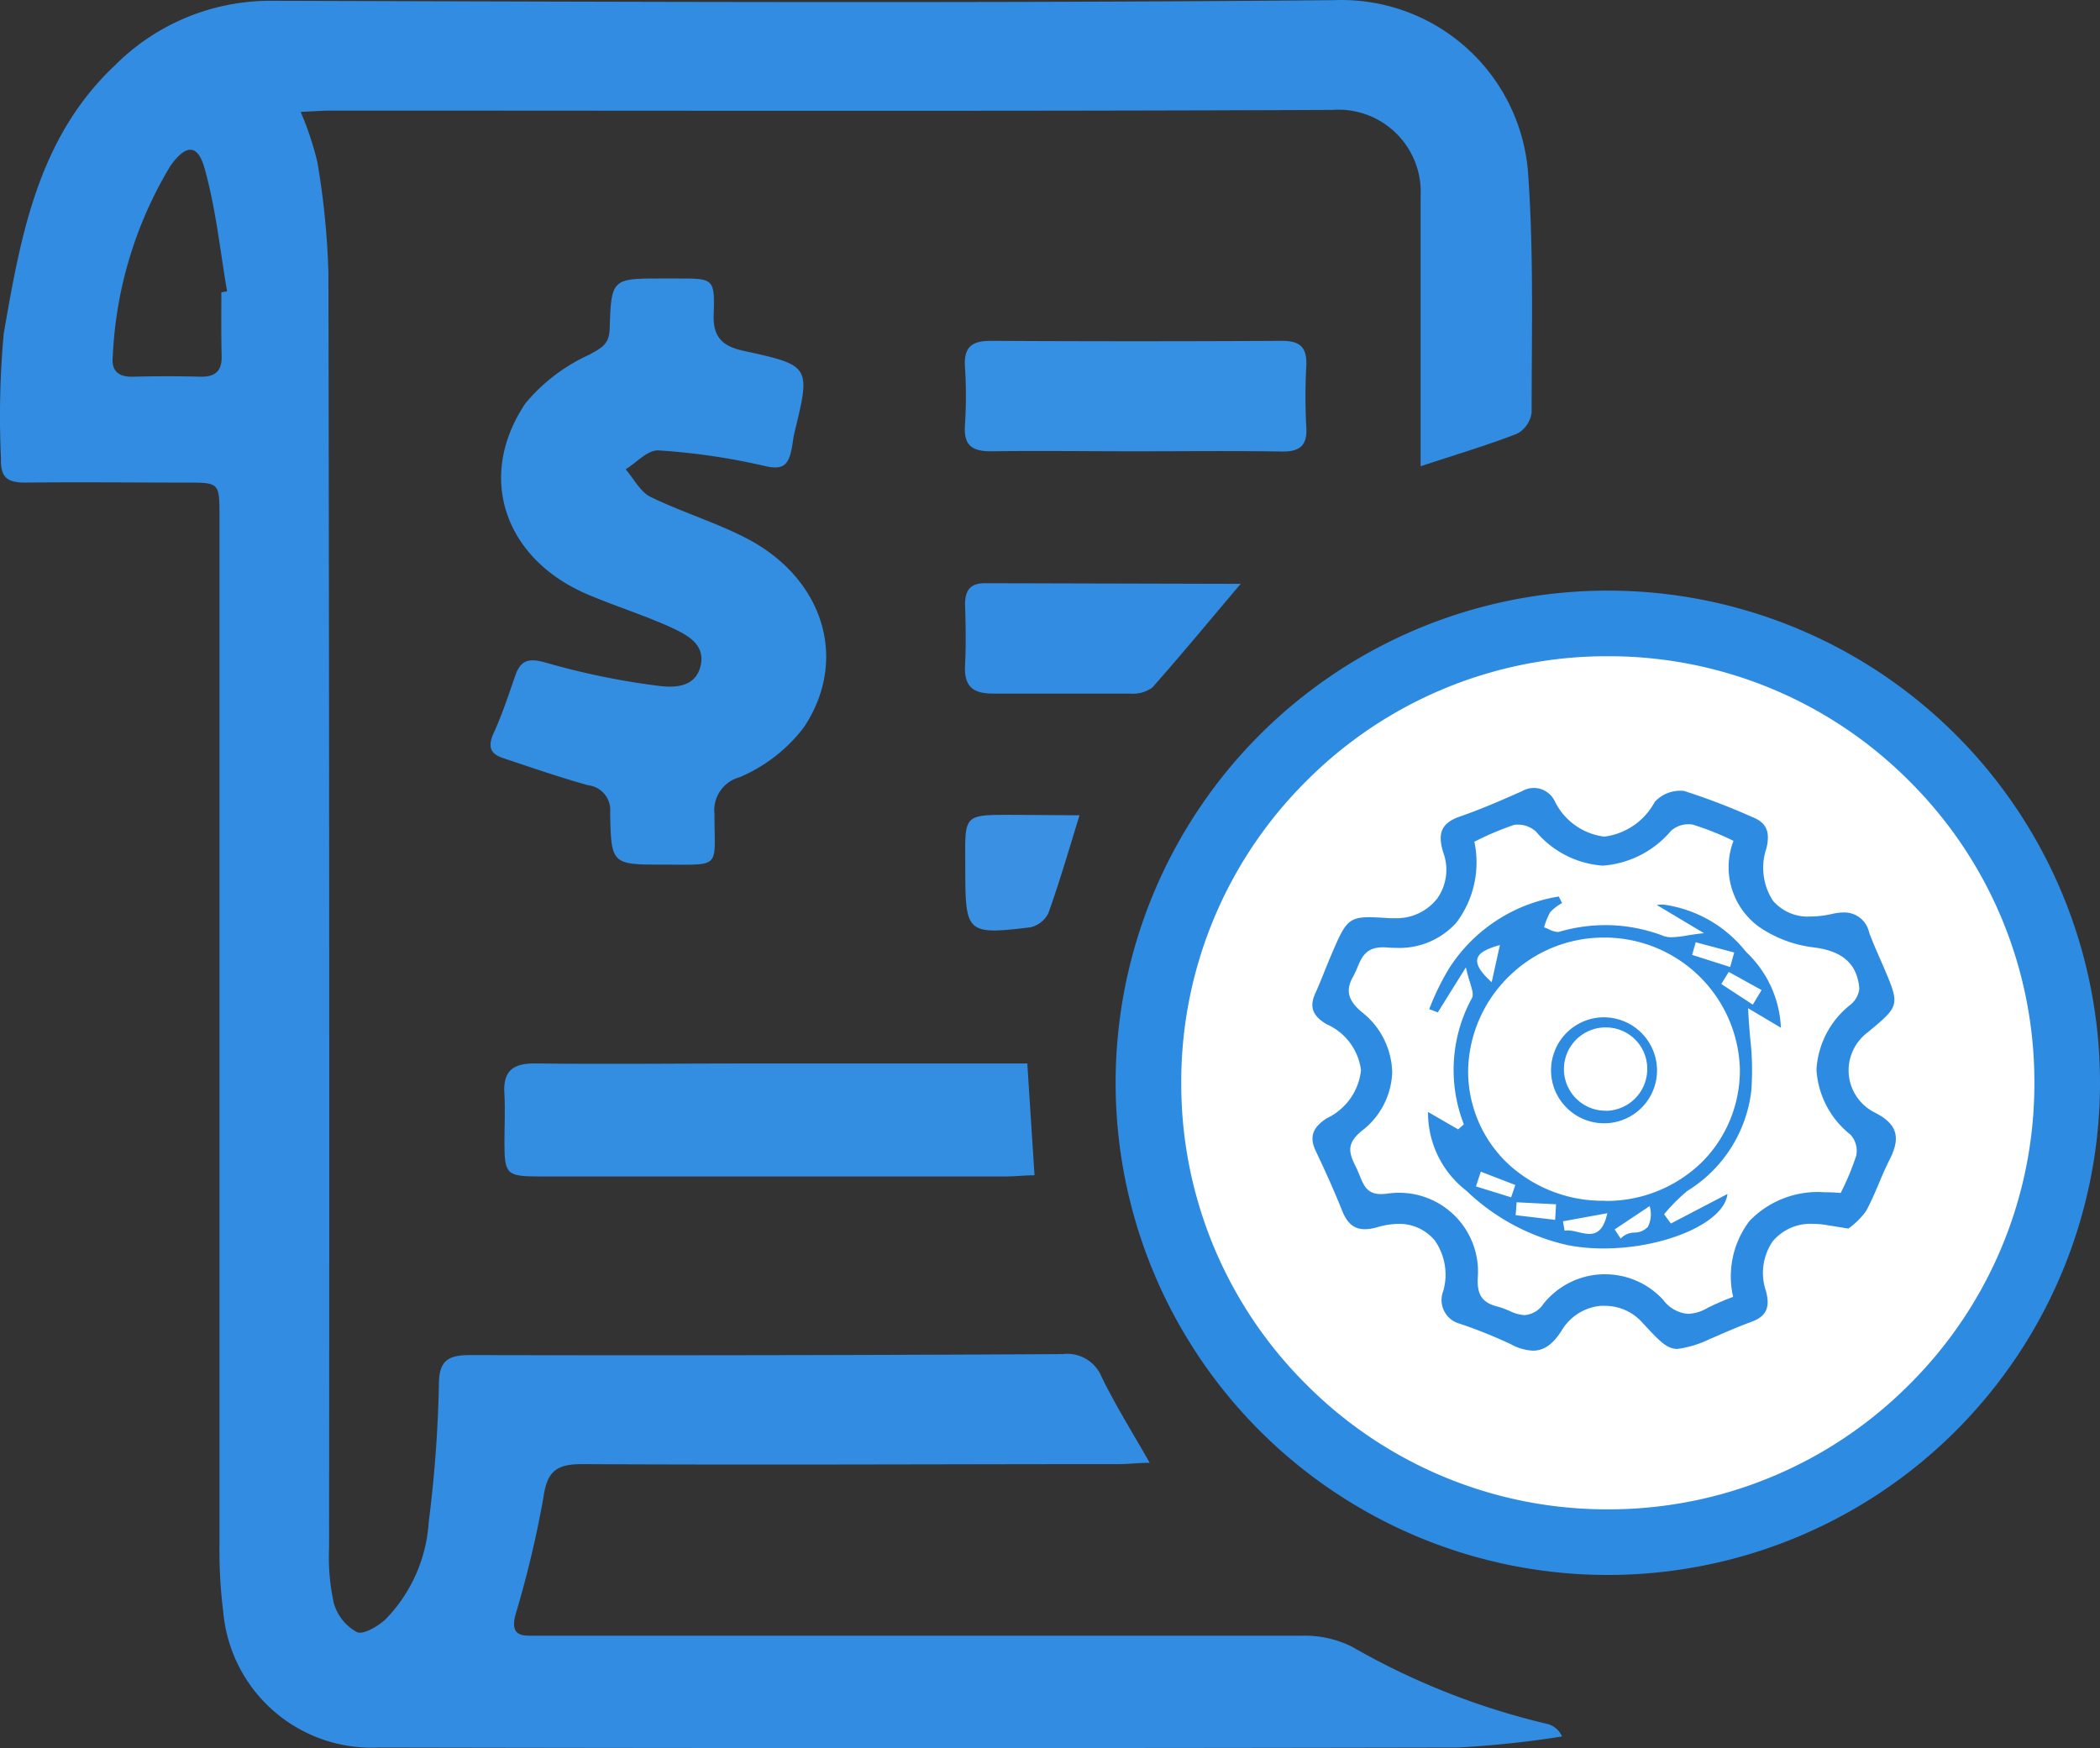 <svg xmlns="http://www.w3.org/2000/svg" width="64" height="53.275" viewBox="0 0 64 53.275">
  <rect x="0" y="0" width="64" height="53.275" fill="#333333" stroke="none"/>
  <g id="Setup" transform="translate(-1170 -252)">
    <path id="Path_873" data-name="Path 873" d="M15,0A15,15,0,1,1,0,15,15,15,0,0,1,15,0Z" transform="translate(1204 270)" fill="#2e8be2"/>
    <path id="Path_875" data-name="Path 875" d="M-4361-6341a12.917,12.917,0,0,1-9.192-3.808A12.917,12.917,0,0,1-4374-6354a12.917,12.917,0,0,1,3.808-9.192A12.915,12.915,0,0,1-4361-6367a12.915,12.915,0,0,1,9.192,3.808A12.917,12.917,0,0,1-4348-6354a12.917,12.917,0,0,1-3.808,9.192A12.917,12.917,0,0,1-4361-6341Zm-6.423-8.7a1.415,1.415,0,0,1,1.146.5,1.82,1.82,0,0,1,.263,1.544.747.747,0,0,0,.508,1,14.983,14.983,0,0,1,1.545.62,1.539,1.539,0,0,0,.679.2c.343,0,.618-.2.892-.639a1.54,1.54,0,0,1,1.178-.727c.04,0,.081,0,.125,0a1.527,1.527,0,0,1,1.155.528c.516.555.729.785,1.055.785a3.218,3.218,0,0,0,1.016-.317l.01,0c.416-.183.774-.34,1.234-.512.445-.163.571-.434.437-.933a1.709,1.709,0,0,1,.2-1.51,1.5,1.5,0,0,1,1.23-.54,2.475,2.475,0,0,1,.417.037l.663.107a2.3,2.3,0,0,0,.539-.532c.153-.279.279-.576.4-.863.1-.239.207-.487.328-.724.337-.671.213-1.066-.439-1.406a1.444,1.444,0,0,1-.813-1.157,1.447,1.447,0,0,1,.571-1.294c.991-.821.991-.821.479-2.02l-.114-.263c-.1-.227-.223-.508-.317-.765a.77.77,0,0,0-.769-.61,1.653,1.653,0,0,0-.354.043,2.958,2.958,0,0,1-.657.08,1.4,1.4,0,0,1-1.15-.479,1.843,1.843,0,0,1-.2-1.6c.121-.507,0-.783-.432-.952a20.25,20.25,0,0,0-2.073-.794.976.976,0,0,0-.127-.008,1.05,1.05,0,0,0-.771.34,2.035,2.035,0,0,1-1.537,1.059,1.945,1.945,0,0,1-1.5-1.059.718.718,0,0,0-.425-.388.719.719,0,0,0-.223-.036.711.711,0,0,0-.349.092c-.576.256-1.226.544-1.91.78-.55.193-.689.5-.5,1.1a1.515,1.515,0,0,1-.18,1.389,1.57,1.57,0,0,1-1.3.608c-.044,0-.089,0-.134,0h-.015c-.258-.017-.462-.03-.631-.03-.662,0-.749.2-1.17,1.184-.062.146-.123.3-.182.443l-.008.02c-.08.2-.17.426-.267.64-.207.432-.11.715.334.976a1.774,1.774,0,0,1,1.044,1.4,1.835,1.835,0,0,1-1.044,1.465c-.438.284-.535.573-.334,1,.319.668.583,1.265.805,1.821.16.392.366.559.69.559a1.391,1.391,0,0,0,.36-.054A2.479,2.479,0,0,1-4367.423-6349.7Zm3.887,2.781a1.222,1.222,0,0,1-.475-.136l-.007,0a2.107,2.107,0,0,0-.327-.12c-.483-.119-.65-.362-.617-.9a2.4,2.4,0,0,0-.764-1.932,2.4,2.4,0,0,0-1.636-.641,2.558,2.558,0,0,0-.348.024,1.353,1.353,0,0,1-.2.016c-.421,0-.526-.256-.648-.553-.032-.079-.065-.159-.1-.237-.224-.441-.336-.731.155-1.133a2.342,2.342,0,0,0,.932-1.786,2.4,2.4,0,0,0-.932-1.843c-.416-.351-.493-.659-.266-1.063a2.688,2.688,0,0,0,.134-.285c.134-.319.261-.621.78-.621.042,0,.085,0,.13.006.095.007.188.011.276.011a2.33,2.33,0,0,0,1.831-.766,3.039,3.039,0,0,0,.551-2.468,8.867,8.867,0,0,1,1.212-.514.814.814,0,0,1,.118-.008.818.818,0,0,1,.547.211,2.932,2.932,0,0,0,2.039,1.039,3.009,3.009,0,0,0,2.078-1.062.8.8,0,0,1,.525-.2.8.8,0,0,1,.138.012,8.808,8.808,0,0,1,1.24.494,2.248,2.248,0,0,0,.775,2.619,3.736,3.736,0,0,0,1.66.628c.9.109,1.341.51,1.4,1.262a.735.735,0,0,1-.281.494,2.712,2.712,0,0,0-1.025,1.973,2.738,2.738,0,0,0,1.044,1.985.745.745,0,0,1,.169.631,7.962,7.962,0,0,1-.475,1.14c-.165-.015-.33-.022-.493-.022a2.89,2.89,0,0,0-2.285.874,2.791,2.791,0,0,0-.5,2.314,8.267,8.267,0,0,0-.773.333,1.261,1.261,0,0,1-.594.185,1.037,1.037,0,0,1-.759-.42,2.4,2.4,0,0,0-1.777-.786h-.077a2.4,2.4,0,0,0-1.8.9A.752.752,0,0,1-4363.536-6346.92Zm-2.943-6.192h0a3,3,0,0,0,1.168,2.4,6.507,6.507,0,0,0,3.093,1.66,5.628,5.628,0,0,0,1.085.1c1.885,0,3.687-.792,3.779-1.66l-1.724.9-.206-.283a5.348,5.348,0,0,1,.708-.711,4.15,4.15,0,0,0,1.948-3.042,8.409,8.409,0,0,0-.035-1.632c-.021-.252-.047-.567-.062-.893l1,.594a3.363,3.363,0,0,0-1.062-2.311,3.868,3.868,0,0,0-2.526-1.443,1.4,1.4,0,0,0-.194.013l1.439.86c-.195.018-.372.046-.514.069a3.129,3.129,0,0,1-.472.054.742.742,0,0,1-.23-.032,4.933,4.933,0,0,0-1.8-.337,4.979,4.979,0,0,0-1.386.2.2.2,0,0,1-.061.009.684.684,0,0,1-.257-.079,1.37,1.37,0,0,0-.154-.062,2.067,2.067,0,0,1,.188-.465,1.464,1.464,0,0,1,.36-.275l-.1-.2a4.874,4.874,0,0,0-3.349,2.2,7.839,7.839,0,0,0-.6,1.232l.262.1.856-1.373c.039.177.084.329.122.45.068.226.117.387.062.487a4.564,4.564,0,0,0-.246,3.848l-.175.153Zm5.869,3.857h0l-.181-.278,1.064-.709v-.008a.867.867,0,0,1-.05.638.568.568,0,0,1-.41.176.585.585,0,0,0-.421.182Zm-.948-.139a1.442,1.442,0,0,1-.332-.055l-.017,0a1.356,1.356,0,0,0-.311-.053.47.47,0,0,0-.1.011l-.048-.289,1.351-.246C-4361.113-6349.589-4361.279-6349.394-4361.558-6349.394Zm-1.051-.43h0l-1.2-.142.031-.393,1.2.061-.027.474Zm1.521-.582h-.016a4.236,4.236,0,0,1-2.953-1.142,3.878,3.878,0,0,1-1.2-2.828,4.118,4.118,0,0,1,1.237-2.861,4.12,4.12,0,0,1,2.881-1.19h.024a4.127,4.127,0,0,1,4.14,4,3.958,3.958,0,0,1-1.142,2.829A4.156,4.156,0,0,1-4361.088-6350.4Zm-.028-5.591a1.613,1.613,0,0,0-1.482.977,1.607,1.607,0,0,0,.331,1.767,1.613,1.613,0,0,0,1.154.486,1.592,1.592,0,0,0,.605-.118,1.61,1.61,0,0,0,1.008-1.489,1.622,1.622,0,0,0-1.588-1.622Zm-2.833,5.486h0l-1.069-.332.147-.449,1.053.406-.129.375Zm2.882-2.639a1.268,1.268,0,0,1-1.269-1.212,1.271,1.271,0,0,1,1.207-1.325.679.679,0,0,1,.077,0,1.249,1.249,0,0,1,.845.329,1.256,1.256,0,0,1,.408.888,1.275,1.275,0,0,1-1.214,1.322Zm4.482-3.235h0l-.956-.627.227-.368,1,.553-.265.441Zm-7.955-.682h0c-.333-.3-.476-.53-.436-.708.044-.2.307-.314.688-.426l-.251,1.133Zm7.268-.463h0l-1.159-.369.11-.385,1.173.312-.123.442Z" transform="translate(5580 6639)" fill="#fff"/>
    <path id="Path_866" data-name="Path 866" d="M43.357,14.2V5.97a2.507,2.507,0,0,0-2.694-2.63c-10.158.044-20.32.02-30.481.02-.286,0-.569.024-.956.04a9.528,9.528,0,0,1,.508,1.529A24.084,24.084,0,0,1,10.071,8.3q.037,19.434.02,38.868a6.5,6.5,0,0,0,.145,1.683,1.468,1.468,0,0,0,.7.879c.2.091.643-.175.879-.391a4.67,4.67,0,0,0,1.313-2.963,39.436,39.436,0,0,0,.31-4.178c0-.717.249-.909.943-.909q9.03.02,18.064-.03a1.131,1.131,0,0,1,1.192.7c.421.859.933,1.683,1.465,2.613-.364,0-.643.04-.926.04-5.454,0-10.912.03-16.37,0-.758,0-1.067.192-1.182,1.01a31.753,31.753,0,0,1-.855,3.589c-.1.407-.034.633.424.63H39.737a3.232,3.232,0,0,1,1.532.337,22.057,22.057,0,0,0,5.97,2.357.673.673,0,0,1,.428.377,30.615,30.615,0,0,1-3.168.337q-16.454.034-32.9,0a4.537,4.537,0,0,1-4.734-4.141,14.842,14.842,0,0,1-.114-2.02q0-15.677,0-31.353c0-1.034,0-1.037-1.01-1.037-1.64,0-3.279-.02-4.919,0-.572,0-.747-.189-.731-.747a27.832,27.832,0,0,1,.084-3.791C.684,7.239,1.2,4.205,3.563,1.983A6.69,6.69,0,0,1,8.334.014c10.808.03,21.613.081,32.417-.02A5.7,5.7,0,0,1,46.64,5.381c.165,2.384.1,4.788.1,7.182a.859.859,0,0,1-.438.643C45.384,13.562,44.431,13.845,43.357,14.2ZM6.808,8.9l.175-.03c-.212-1.232-.337-2.485-.673-3.7-.209-.8-.572-.8-1.054-.125A12.271,12.271,0,0,0,3.5,10.838c-.051.441.155.643.606.633q1.047-.027,2.091,0c.448,0,.63-.192.62-.633C6.8,10.2,6.808,9.549,6.808,8.9Z" transform="translate(1169.938 252.01)" fill="#318ce2"/>
    <path id="Path_867" data-name="Path 867" d="M49.693,25.2h.485c1.084,0,1.121,0,1.084,1.111-.024.69.29.956.9,1.091,2.061.448,2.057.461,1.559,2.512-.044.182-.054.37-.1.556-.1.441-.286.566-.8.444a20.117,20.117,0,0,0-3.232-.475c-.337-.024-.673.37-1.01.576.246.283.438.673.747.835.936.458,1.946.764,2.875,1.236,2.384,1.2,3.205,3.7,1.808,5.795A4.821,4.821,0,0,1,52.05,40.4a1.041,1.041,0,0,0-.764,1.118c0,1.683.236,1.545-1.549,1.545-1.582,0-1.6,0-1.63-1.582a.764.764,0,0,0-.673-.838c-.875-.242-1.731-.542-2.593-.828-.38-.128-.471-.337-.29-.747.256-.559.451-1.148.653-1.734.175-.519.421-.579.973-.418a22.667,22.667,0,0,0,3.367.694c.495.067,1.172.071,1.323-.62s-.5-.97-1-1.2c-.808-.357-1.653-.623-2.465-.97C44.875,33.732,44.024,31.23,45.529,29a5.462,5.462,0,0,1,1.943-1.478c.37-.205.6-.313.62-.774C48.141,25.2,48.158,25.2,49.693,25.2Z" transform="translate(1140.488 235.288)" fill="#338ee2"/>
    <path id="Path_872" data-name="Path 872" d="M61.644,96.263c.074,1.185.145,2.246.219,3.394-.337,0-.579.037-.838.037H46.772c-1.01,0-1.061-.071-1.064-1.047,0-.485.027-.97,0-1.451-.054-.707.246-.956.939-.946,2.2.027,4.4,0,6.6,0h8.417Z" transform="translate(1139.665 188.161)" fill="#338ee2"/>
    <path id="Path_869" data-name="Path 869" d="M92.61,34.2c-1.478,0-2.956-.02-4.434,0-.6,0-.825-.209-.784-.8a13.621,13.621,0,0,0,0-1.778c-.04-.616.229-.791.8-.788q4.434.024,8.869,0c.583,0,.758.232.734.774a17.054,17.054,0,0,0,0,1.855c.037.579-.212.754-.758.744C95.566,34.183,94.088,34.2,92.61,34.2Z" transform="translate(1112.016 231.554)" fill="#358fe3"/>
    <path id="Path_870" data-name="Path 870" d="M95.806,52.8c-.97,1.145-1.815,2.168-2.694,3.162a1.01,1.01,0,0,1-.673.182H88.254c-.623,0-.879-.232-.848-.859s.02-1.236,0-1.855c0-.434.158-.65.606-.65Z" transform="translate(1112.005 216.994)" fill="#328de2"/>
    <path id="Path_871" data-name="Path 871" d="M90.9,73.762c-.337,1.1-.616,2.05-.949,2.983a.818.818,0,0,1-.549.431c-1.933.232-1.98.178-1.983-1.744,0-1.761-.141-1.683,1.643-1.683Z" transform="translate(1111.999 203.086)" fill="#3a91e3"/>
  </g>
</svg>
